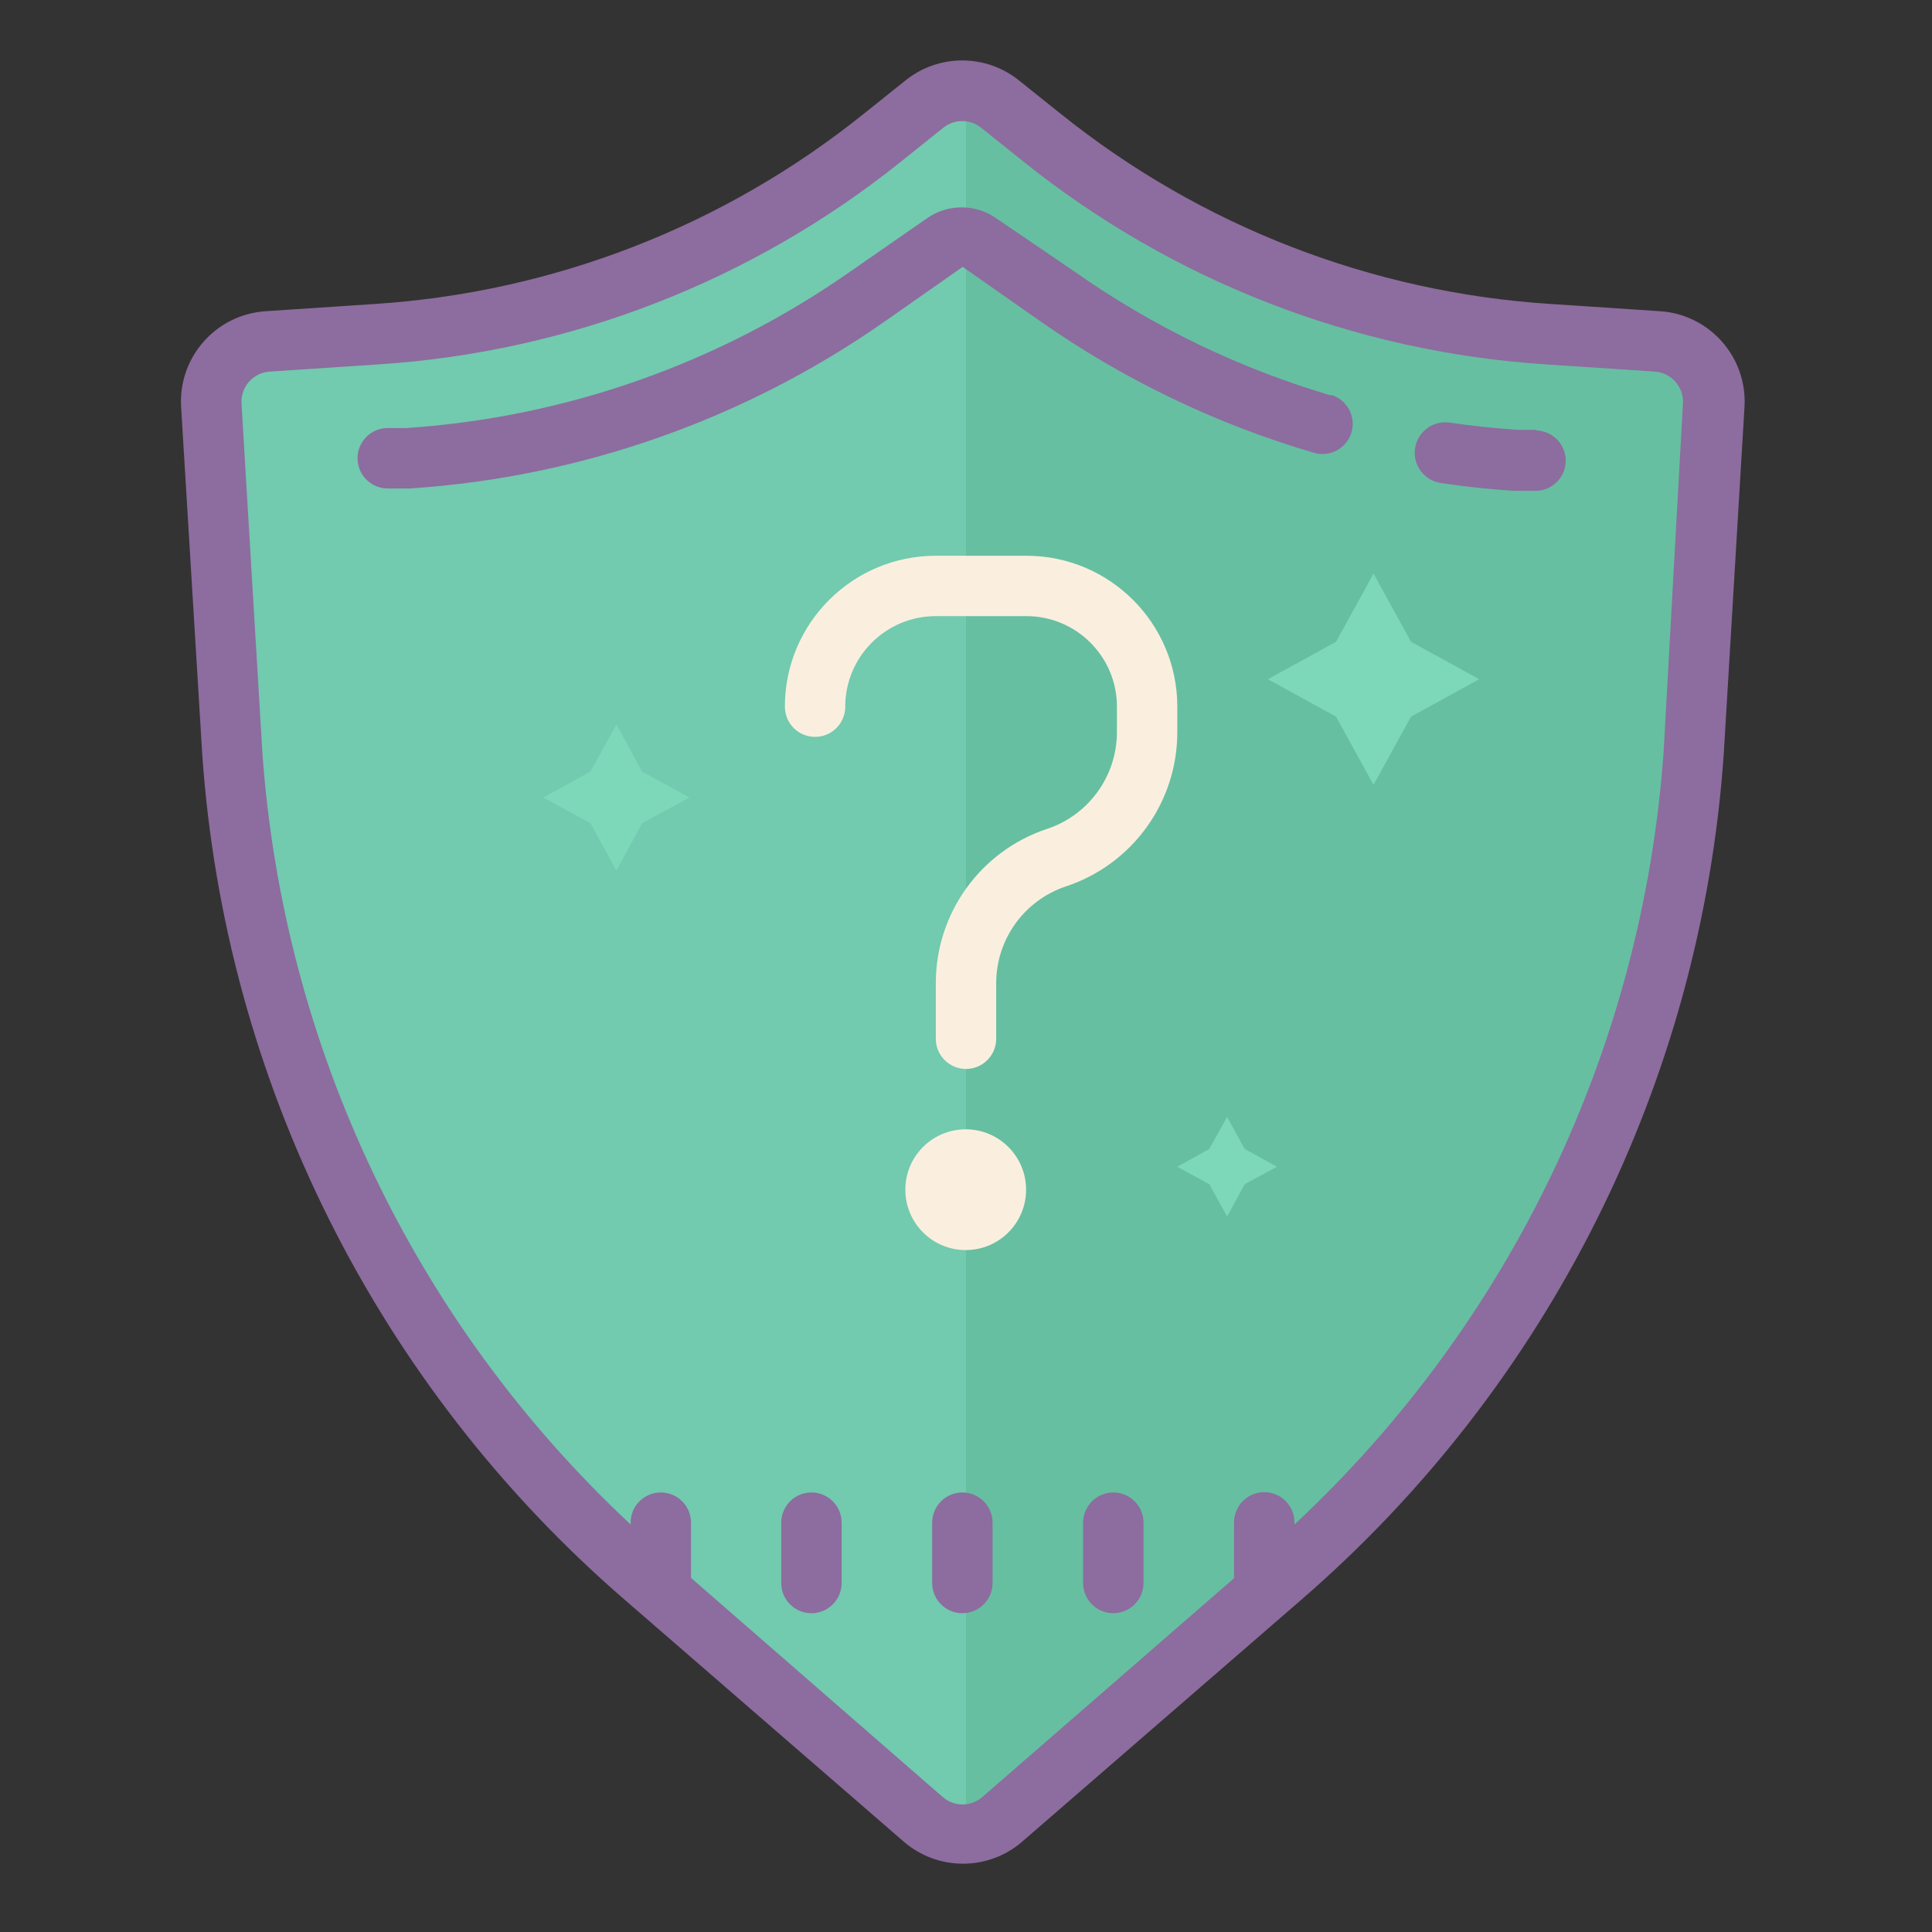 <?xml version="1.0" encoding="UTF-8"?>
<svg xmlns="http://www.w3.org/2000/svg" xmlns:xlink="http://www.w3.org/1999/xlink" width="512pt" height="512pt" viewBox="0 0 512 512" version="1.1">
<rect x="0" y="0" width="512" height="512" fill="#333333" stroke="none"/>
<g id="surface1">
<path style=" stroke:none;fill-rule:nonzero;fill:#72CAAF;fill-opacity:1;" d="M 434.32 92.559 L 406.32 90.719 C 360.637 87.719 316.984 70.738 281.281 42.078 L 270.48 33.441 C 262.031 26.613 249.969 26.613 241.52 33.441 L 230.719 42.078 C 194.996 70.754 151.312 87.734 105.602 90.719 L 77.602 92.559 C 64.859 93.457 55.223 104.453 56 117.199 L 61.359 190.961 C 67.234 274.465 106.125 352.195 169.441 406.961 L 240.719 468.961 C 245.039 472.719 250.48 490.641 255.922 490.641 C 261.359 490.641 266.801 472.719 271.121 468.961 L 342.398 406.961 C 405.707 352.188 444.598 274.465 450.48 190.961 L 456 117.121 C 456.777 104.359 447.078 93.375 434.32 92.559 Z "/>
<path style=" stroke:none;fill-rule:nonzero;fill:#66BFA1;fill-opacity:1;" d="M 434.32 92.559 L 406.32 90.719 C 360.637 87.719 316.984 70.738 281.281 42.078 L 270.48 33.441 C 266.379 30.133 261.27 28.328 256 28.32 L 256 482.879 C 261.441 482.879 266.879 472.961 271.199 469.199 L 342.48 407.199 C 405.785 352.43 444.676 274.703 450.559 191.199 L 456 117.121 C 456.777 104.359 447.078 93.375 434.32 92.559 Z "/>
<path style=" stroke:none;fill-rule:nonzero;fill:#7DD8BA;fill-opacity:1;" d="M 364 152 L 373.922 170.078 L 392 180 L 373.922 189.922 L 364 208 L 354.078 189.922 L 336 180 L 354.078 170.078 Z M 163.359 192 L 170.16 204.48 L 182.719 211.359 L 170.16 218.16 L 163.359 230.719 L 156.48 218.16 L 144 211.359 L 156.48 204.48 Z M 325.199 296 L 329.84 304.48 L 338.398 309.199 L 329.84 313.84 L 325.199 322.398 L 320.48 313.84 L 312 309.199 L 320.48 304.48 Z "/>
<path style=" stroke:none;fill-rule:nonzero;fill:#FAEFDE;fill-opacity:1;" d="M 255.922 299.281 C 247.082 299.281 239.922 306.445 239.922 315.281 C 239.922 324.117 247.082 331.281 255.922 331.281 C 264.758 331.281 271.922 324.117 271.922 315.281 C 271.922 306.445 264.758 299.281 255.922 299.281 Z M 272 147.281 L 248 147.281 C 225.91 147.281 208 165.188 208 187.281 C 208 191.699 211.582 195.281 216 195.281 C 220.418 195.281 224 191.699 224 187.281 C 224 174.023 234.746 163.281 248 163.281 L 272 163.281 C 285.254 163.281 296 174.023 296 187.281 L 296 194 C 296 205.668 288.52 216.02 277.441 219.68 C 259.844 225.539 247.98 242.012 248 260.559 L 248 275.281 C 248 279.699 251.582 283.281 256 283.281 C 260.418 283.281 264 279.699 264 275.281 L 264 260.559 C 264 248.891 271.48 238.539 282.559 234.879 C 300.156 229.02 312.02 212.547 312 194 L 312 187.281 C 312 165.188 294.09 147.281 272 147.281 Z "/>
<path style=" stroke:none;fill-rule:nonzero;fill:#8D6C9F;fill-opacity:1;" d="M 352.719 104.801 C 328.441 97.645 305.5 86.566 284.801 72 L 264 57.84 C 258.496 53.996 251.184 53.996 245.68 57.84 L 225.281 72 C 190.598 96.285 149.926 110.617 107.68 113.441 L 102.48 113.441 C 98.062 113.594 94.605 117.301 94.762 121.719 C 94.914 126.137 98.621 129.594 103.039 129.441 L 108.801 129.441 C 153.98 126.426 197.473 111.098 234.559 85.121 L 255.121 70.719 L 275.68 85.121 C 297.801 100.629 322.312 112.41 348.238 120 C 352.48 121.238 356.922 118.801 358.16 114.559 C 359.398 110.32 356.961 105.879 352.719 104.641 Z M 407.121 113.922 L 402.398 113.922 C 396.32 113.52 390.16 112.879 384.16 112 C 379.742 111.359 375.641 114.422 375 118.84 C 374.359 123.258 377.422 127.359 381.84 128 C 388.238 128.961 394.801 129.68 401.359 130.078 L 406.641 130.078 C 411.059 130.234 414.766 126.777 414.922 122.359 C 415.074 117.941 411.617 114.234 407.199 114.078 Z "/>
<path style=" stroke:none;fill-rule:nonzero;fill:#8D6C9F;fill-opacity:1;" d="M 440 82.48 L 411.039 80.559 C 363.613 77.543 318.273 59.973 281.199 30.238 L 270 21.281 C 261.23 14.262 248.77 14.262 240 21.281 L 228.801 30.238 C 191.82 59.918 146.598 77.488 99.281 80.559 L 70.32 82.48 C 57.148 83.379 47.176 94.746 48 107.922 L 53.602 200 C 59.613 286.602 99.926 367.23 165.602 424 L 239.441 488 C 248.473 495.867 261.926 495.867 270.961 488 L 344.801 424 C 410.469 367.223 450.781 286.602 456.801 200 L 462.32 107.68 C 463.008 94.594 453.07 83.379 440 82.48 Z M 440.879 199.199 C 435.344 277.383 400.383 350.566 343.039 404 L 343.039 403.441 C 343.039 399.023 339.457 395.441 335.039 395.441 C 330.621 395.441 327.039 399.023 327.039 403.441 L 327.039 418.238 L 260.32 476.238 C 257.312 478.848 252.848 478.848 249.84 476.238 L 183.121 418.16 L 183.121 403.52 C 183.121 399.102 179.539 395.52 175.121 395.52 C 170.703 395.52 167.121 399.102 167.121 403.52 L 167.121 404 C 109.875 350.551 75.004 277.406 69.52 199.281 L 64 106.961 C 63.727 102.566 67.051 98.781 71.441 98.48 L 100.398 96.559 C 150.957 93.27 199.277 74.5 238.801 42.801 L 250 33.84 C 252.922 31.5 257.078 31.5 260 33.84 L 271.199 42.801 C 310.723 74.496 359.043 93.266 409.602 96.559 L 438.559 98.48 C 442.949 98.781 446.273 102.566 446 106.961 Z "/>
<path style=" stroke:none;fill-rule:nonzero;fill:#8D6C9F;fill-opacity:1;" d="M 215.039 395.52 C 210.621 395.52 207.039 399.102 207.039 403.52 L 207.039 419.52 C 207.039 423.938 210.621 427.52 215.039 427.52 C 219.457 427.52 223.039 423.938 223.039 419.52 L 223.039 403.52 C 223.039 399.102 219.457 395.52 215.039 395.52 Z M 255.039 395.52 C 250.621 395.52 247.039 399.102 247.039 403.52 L 247.039 419.52 C 247.039 423.938 250.621 427.52 255.039 427.52 C 259.457 427.52 263.039 423.938 263.039 419.52 L 263.039 403.52 C 263.039 399.102 259.457 395.52 255.039 395.52 Z M 295.039 395.52 C 290.621 395.52 287.039 399.102 287.039 403.52 L 287.039 419.52 C 287.039 423.938 290.621 427.52 295.039 427.52 C 299.457 427.52 303.039 423.938 303.039 419.52 L 303.039 403.52 C 303.039 399.102 299.457 395.52 295.039 395.52 Z "/>
</g>
</svg>
